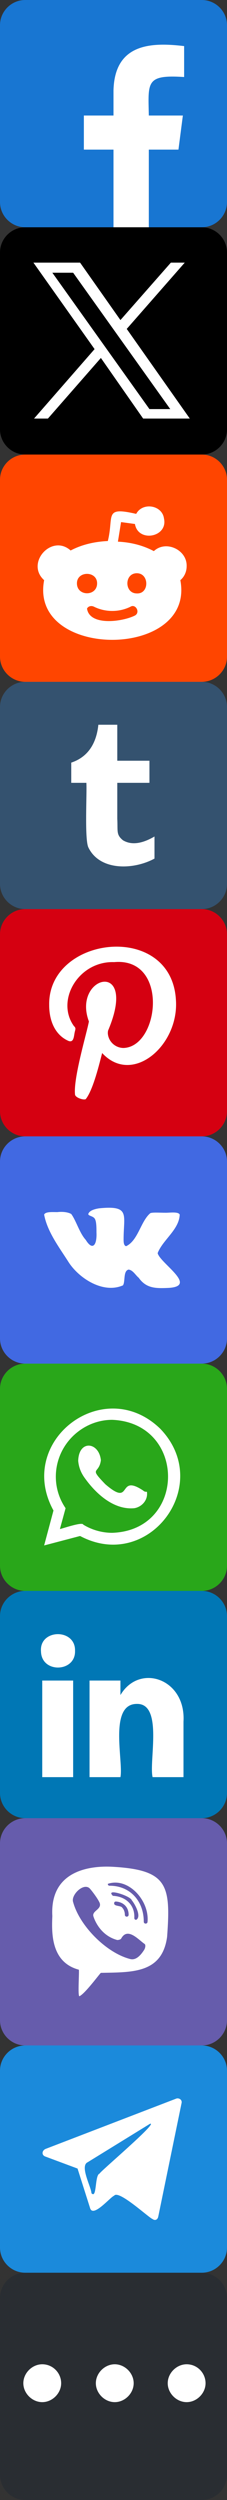 <?xml version="1.0" encoding="utf-8"?>
<!-- Generator: Adobe Illustrator 23.0.6, SVG Export Plug-In . SVG Version: 6.00 Build 0)  -->
<svg version="1.1" id="Слой_1" xmlns="http://www.w3.org/2000/svg" xmlns:xlink="http://www.w3.org/1999/xlink" x="0px" y="0px"
	 viewBox="0 0 36 396" style="enable-background:new 0 0 36 396;" xml:space="preserve">
<rect x="0" y="0" width="36" height="396" fill="#333333" stroke="none"/>
<style type="text/css">
	.st0{fill:#1876D2;}
	.st1{fill:#FFFFFF;}
	.st2{fill:#FF4500;}
	.st3{fill:#34526F;}
	.st4{fill:#D50011;}
	.st5{fill:#4169E2;}
	.st6{fill:#29A71A;}
	.st7{fill:#0077B5;}
	.st8{fill:#665CAC;}
	.st9{fill:#1B8ADB;}
	.st10{fill:#292D32;enable-background:new    ;}
</style>
<g id="Facebook">
	<g>
		<path id="rc" class="st0" d="M4,0h28c2.2,0,4,1.8,4,4v28c0,2.2-1.8,4-4,4H4c-2.2,0-4-1.8-4-4V4C0,1.8,1.8,0,4,0z"/>
	</g>
	<path class="st1" d="M23.6,36V23.7h4.7l0.7-5.4h-5.4c-0.1-5.3-0.5-6.5,5.6-6.1V7.3c-5.1-0.6-11-0.5-11.2,7v4h-4.7v5.4H18V36H23.6z"
		/>
</g>
<g id="X">
	<g>
		<path d="M4,36h28c2.2,0,4,1.8,4,4v28c0,2.2-1.8,4-4,4H4c-2.2,0-4-1.8-4-4V40C0,37.8,1.8,36,4,36z"/>
	</g>
	<path class="st1" d="M20.1,52.1l9.2-10.5h-2.2l-8,9.1l-6.4-9.1H5.3L15,55.3l-9.6,11h2.2l8.4-9.6l6.7,9.6h7.4 M8.3,43.2h3.3L27,64.8
		h-3.3"/>
</g>
<g id="Reddit">
	<g>
		<path class="st2" d="M4,72h28c2.2,0,4,1.8,4,4v28c0,2.2-1.8,4-4,4H4c-2.2,0-4-1.8-4-4V76C0,73.8,1.8,72,4,72z"/>
	</g>
	<path class="st1" d="M29.6,89.7c0.1-2.6-3.3-4.2-5.2-2.4c-1.7-0.9-3.6-1.4-5.7-1.5l0.5-3.1l2.2,0.3c0.5,3,5.3,2.1,4.6-0.9
		c-0.3-2.1-3.4-2.6-4.4-0.7c-5.2-1.2-3.5,0.3-4.5,4.3c-2.2,0.1-4.2,0.6-5.9,1.5c-3-2.7-7.2,2-4.2,4.7c-2.4,12.6,24,12.6,21.6,0
		C29.2,91.4,29.6,90.6,29.6,89.7z M12.2,92.4c0-2,3.2-2,3.2,0C15.4,94.5,12.2,94.5,12.2,92.4z M21.4,97.5c-2,1-7.2,1.7-7.6-1.1
		c0.2-0.4,0.7-0.5,1.1-0.3c1.8,0.9,4,0.9,5.8,0C21.5,95.6,22.3,97,21.4,97.5z M21.7,94c-2,0-2-3.2,0-3.2S23.7,94.1,21.7,94z"/>
</g>
<g id="t">
	<g>
		<path class="st3" d="M4,108h28c2.2,0,4,1.8,4,4v28c0,2.2-1.8,4-4,4H4c-2.2,0-4-1.8-4-4v-28C0,109.8,1.8,108,4,108z"/>
	</g>
	<path class="st1" d="M19.5,133.1c-1.1-0.9-0.8-1.4-0.9-3.4V124h5.1v-3.5h-5.1v-5.7h-3c-0.3,2.9-1.6,5.1-4.3,6v3.2h2.4
		c0.1,1.7-0.3,8.8,0.3,10.2c1.8,3.8,7.2,3.6,10.5,1.8v-3.5C22.8,133.5,21,134,19.5,133.1z"/>
</g>
<g id="Pinterest">
	<g>
		<path class="st4" d="M4,144h28c2.2,0,4,1.8,4,4v28c0,2.2-1.8,4-4,4H4c-2.2,0-4-1.8-4-4v-28C0,145.8,1.8,144,4,144z"/>
	</g>
	<path class="st1" d="M13.6,174.1c1.2-1.5,2.2-5.8,2.6-7.3c4.8,5.2,12.2-1.2,11.7-8.4c-0.7-12.5-20.3-10.2-20.1,0.8
		c0,2.6,1,4.8,3.1,5.7c0.9,0.3,0.8-1,1-1.6c0.1-0.4,0.1-0.5-0.2-0.8c-2.9-4.1,0.8-10.3,6.4-10.1c8.7-0.8,7.2,13.4,1.5,13.6
		c-1.3,0-2.4-1-2.5-2.3c0-0.2,0-0.4,0.1-0.6c4.7-11.3-5.8-8.5-3.1-1.3c-0.3,1.7-2.5,9-2.2,11.6C12,173.9,13.3,174.3,13.6,174.1z"/>
</g>
<g id="VK">
	<g>
		<path class="st5" d="M4,180h28c2.2,0,4,1.8,4,4v28c0,2.2-1.8,4-4,4H4c-2.2,0-4-1.8-4-4v-28C0,181.8,1.8,180,4,180z"/>
	</g>
	<path class="st1" d="M20,197.4c-0.4-0.1-0.4-0.7-0.4-1.1c0-3.9,1.1-5.4-3.9-4.9c-0.6,0.1-1.5,0.3-1.7,0.9c0,0.3,0.7,0.3,1,0.7
		s0.3,1.4,0.3,2.2c0.1,2-0.6,3-1.7,1.2c-1-1.1-1.5-3-2.3-4.1c-0.5-0.3-1.4-0.4-2.2-0.3c-0.8,0-1.9-0.1-2.1,0.4
		c0.5,2.7,2.4,5.2,3.8,7.4c1.6,2.6,5.5,5.2,8.7,3.8c0.4-0.6,0-2.3,0.9-2.5c0.7,0.1,1.1,0.9,1.6,1.3c1.2,1.7,2.7,1.7,4.8,1.6
		c4.6-0.3-1.4-3.9-1.8-5.5c0.8-2.1,3.4-3.7,3.5-6.1c-0.2-0.5-1.5-0.3-2.2-0.3c-1,0-2.3-0.1-2.5,0.1C22.3,193.5,21.9,196.5,20,197.4
		L20,197.4z"/>
</g>
<g id="WhatsApp">
	<g>
		<path class="st6" d="M4,216h28c2.2,0,4,1.8,4,4v28c0,2.2-1.8,4-4,4H4c-2.2,0-4-1.8-4-4v-28C0,217.8,1.8,216,4,216z"/>
	</g>
	<path class="st1" d="M25.4,226.3c-9-8.7-23,2-16.9,13v-0.1L7,244.8l5.7-1.5C23.6,249.1,34,235.2,25.4,226.3z M17.8,242.8
		c-1.7,0-3.3-0.5-4.6-1.3c-0.1-0.5-3.5,0.7-3.7,0.7l0.9-3.3c-2.8-4.1-1.7-9.7,2.5-12.5c1.5-1,3.2-1.5,4.9-1.5
		C29.6,225.4,29.6,242.4,17.8,242.8L17.8,242.8z M22.7,236.1c-4.2-2.8-1.6,2.8-6-1c-2.7-2.8-1-1.5-0.7-3.8c-0.3-2.9-3.5-3.3-3.6,0.1
		c0.1,1.1,0.5,2,1.1,2.8c1.8,2.5,4.6,5,7.8,4.7c1.2-0.2,2.2-1.3,2-2.6C23.1,236.3,22.9,236.3,22.7,236.1z"/>
</g>
<g id="in">
	<g>
		<path class="st7" d="M4,252h28c2.2,0,4,1.8,4,4v28c0,2.2-1.8,4-4,4H4c-2.2,0-4-1.8-4-4v-28C0,253.8,1.8,252,4,252z"/>
	</g>
	<path class="st1" d="M11.9,261.5c0.1,3.4-5.3,3.6-5.4,0.1C6.2,258,12,257.9,11.9,261.5z M6.7,266.2h4.9v15.3H6.7V266.2z
		 M29.1,272.7v8.8h-4.9c-0.6-2.5,1.7-11.7-2.5-11.6c-4.5,0-2.1,9.1-2.6,11.6h-4.9v-15.3h4.9v2.3C22.1,263.4,29.5,265.9,29.1,272.7z"
		/>
</g>
<g id="Viber">
	<g>
		<path class="st8" d="M4,288h28c2.2,0,4,1.8,4,4v28c0,2.2-1.8,4-4,4H4c-2.2,0-4-1.8-4-4v-28C0,289.8,1.8,288,4,288z"/>
	</g>
	<path class="st1" d="M17.9,295.7c-3.5-0.2-10,0.5-9.6,7.8c-0.1,2.5-0.3,7.3,4.2,8.5c0.1,0.2-0.2,4.3,0.1,4.2
		c0.9-0.4,3.3-3.7,3.4-3.7c5-0.1,9.7,0.1,10.5-5.7C27.1,298.6,26.6,296.2,17.9,295.7L17.9,295.7z M22.9,308.8
		c-0.5,0.8-1.3,1.8-2.3,1.5c-3.8-1-8-5.3-9-9c-0.4-1.1,1.6-3.1,2.6-2.2c0.3,0.3,1.2,1.5,1.5,2.1c0.7,1.2-1.1,1.4-0.9,2.3
		c0,0,0.8,3,3.8,3.8c0,0,0.4,0,0.6-0.2c1-1.9,2.7,0.1,3.7,0.8C23.1,308,23.1,308.4,22.9,308.8L22.9,308.8z M17.9,300.3
		c-1.3-1.3,2.8,0,3,0.7c0.5,0.6,1.6,2.6,0.7,3.1c-0.2,0-0.3-0.1-0.3-0.3C21.4,301.8,20,300.4,17.9,300.3L17.9,300.3z M20.4,303.3
		c0,0.4-0.6,0.4-0.6,0c0-0.5-0.2-0.9-0.4-1.1c-0.2-0.4-1.3-0.2-1.3-0.7c0-0.2,0.1-0.3,0.3-0.3C19.6,301.3,20.4,302.1,20.4,303.3z
		 M23.4,304.4c0,0.4-0.6,0.4-0.6,0c0-3.3-2.2-5.7-5.4-5.7c-0.2,0-0.3-0.1-0.3-0.3C20.3,297.3,23.7,301,23.4,304.4z"/>
</g>
<g id="Telegram">
	<g>
		<path class="st9" d="M4,324h28c2.2,0,4,1.8,4,4v28c0,2.2-1.8,4-4,4H4c-2.2,0-4-1.8-4-4v-28C0,325.8,1.8,324,4,324z"/>
	</g>
	<path class="st1" d="M7.2,341.6l5.1,1.9l2,6.3c0.5,1.5,3.2-1.8,3.8-2c0.7-1,5.5,3.5,6.1,3.7c0.4,0.3,0.8,0.1,0.9-0.4l3.7-18
		c0.1-0.5-0.4-0.8-0.8-0.7l-20.8,8C6.6,340.7,6.6,341.4,7.2,341.6z M13.9,342.5l9.9-6.1c1.4-0.3-8.2,7.8-8,7.9
		c-0.8,0.2-0.4,4.1-1.3,3.1C14.5,346.5,12.6,343.1,13.9,342.5z"/>
</g>
<g>
	<path class="st10" d="M4,360h28c2.2,0,4,1.8,4,4v28c0,2.2-1.8,4-4,4H4c-2.2,0-4-1.8-4-4v-28C0,361.8,1.8,360,4,360z"/>
	<path class="st1" d="M18.2,374.5c-1.6,0-3,1.4-3,3c0,1.6,1.4,3,3,3c1.6,0,3-1.4,3-3C21.2,375.9,19.8,374.5,18.2,374.5z"/>
	<path class="st1" d="M6.7,374.5c-1.6,0-3,1.4-3,3c0,1.6,1.4,3,3,3s3-1.4,3-3C9.7,375.9,8.4,374.5,6.7,374.5z"/>
	<path class="st1" d="M29.6,374.5c-1.6,0-3,1.4-3,3c0,1.6,1.4,3,3,3c1.6,0,3-1.4,3-3C32.6,375.9,31.3,374.5,29.6,374.5z"/>
</g>
</svg>
